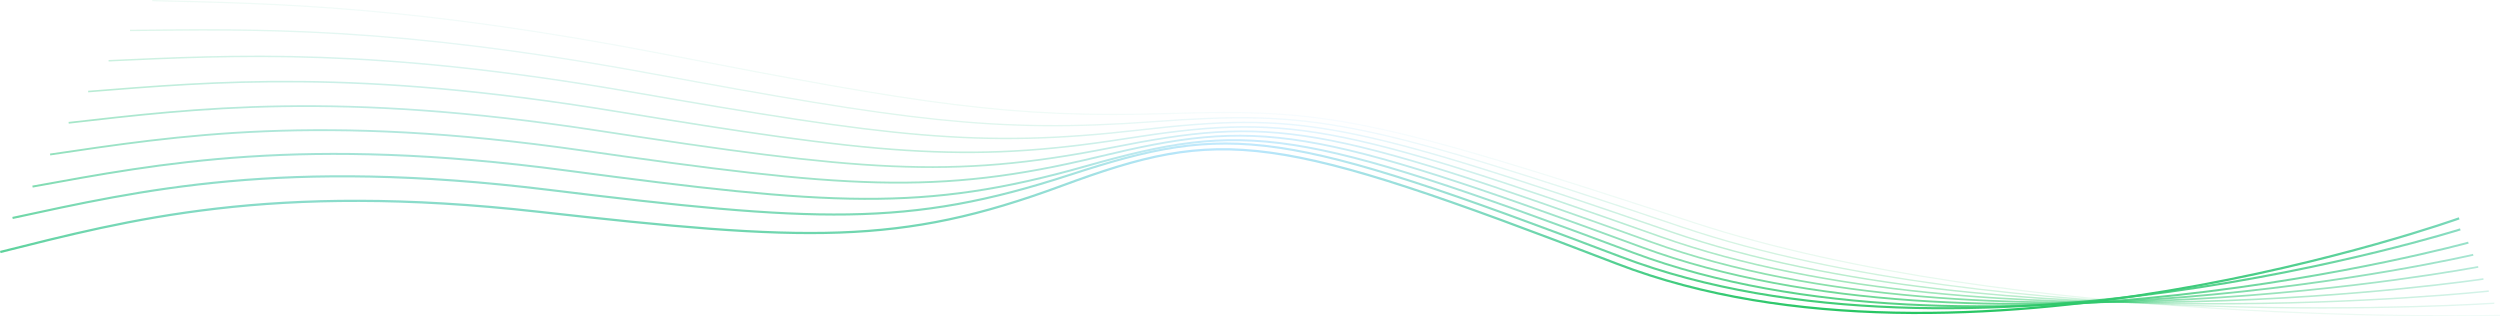 <?xml version="1.0" encoding="UTF-8"?><svg xmlns="http://www.w3.org/2000/svg" xmlns:xlink="http://www.w3.org/1999/xlink" viewBox="0 0 2215.89 280.47"><defs><style>.m{opacity:.67;stroke:url(#i);stroke-width:1.67px;}.m,.n,.o,.p,.q,.r,.s,.t,.u{fill:none;}.m,.n,.o,.p,.q,.r,.s,.u{isolation:isolate;}.n{opacity:.89;stroke:url(#k);stroke-width:1.89px;}.o{opacity:.33;stroke:url(#f);stroke-width:1.33px;}.p{opacity:.11;stroke:url(#d);stroke-width:1.11px;}.q{opacity:.56;stroke:url(#h);stroke-width:1.56px;}.r{opacity:.78;stroke:url(#j);stroke-width:1.78px;}.s{opacity:.22;stroke:url(#e);stroke-width:1.22px;}.t{stroke:url(#l);stroke-width:2px;}.u{opacity:.44;stroke:url(#g);stroke-width:1.44px;}</style><linearGradient id="d" x1="1180.21" y1="122.72" x2="1171.15" y2="58.27" gradientTransform="translate(0 228.88) scale(1 -1)" gradientUnits="userSpaceOnUse"><stop offset="0" stop-color="#b9e6fc"/><stop offset="1" stop-color="#27c663"/></linearGradient><linearGradient id="e" x1="1167.85" y1="120.12" x2="1158.7" y2="45.6" gradientTransform="translate(0 228.88) scale(1 -1)" gradientUnits="userSpaceOnUse"><stop offset="0" stop-color="#b9e6fc"/><stop offset="1" stop-color="#27c663"/></linearGradient><linearGradient id="f" x1="1155.79" y1="117.31" x2="1146.9" y2="32.7" gradientTransform="translate(0 228.88) scale(1 -1)" gradientUnits="userSpaceOnUse"><stop offset="0" stop-color="#b9e6fc"/><stop offset="1" stop-color="#27c663"/></linearGradient><linearGradient id="g" x1="1144.05" y1="114.41" x2="1135.76" y2="19.69" xlink:href="#f"/><linearGradient id="h" x1="1132.6" y1="111.2" x2="1125.27" y2="6.37" gradientTransform="translate(0 228.88) scale(1 -1)" gradientUnits="userSpaceOnUse"><stop offset="0" stop-color="#b9e6fc"/><stop offset="1" stop-color="#27c663"/></linearGradient><linearGradient id="i" x1="1121.47" y1="107.8" x2="1115.45" y2="-7.12" gradientTransform="translate(0 228.88) scale(1 -1)" gradientUnits="userSpaceOnUse"><stop offset="0" stop-color="#b9e6fc"/><stop offset="1" stop-color="#27c663"/></linearGradient><linearGradient id="j" x1="1110.66" y1="104.21" x2="1106.3" y2="-20.79" gradientTransform="translate(0 228.88) scale(1 -1)" gradientUnits="userSpaceOnUse"><stop offset="0" stop-color="#b9e6fc"/><stop offset="1" stop-color="#27c663"/></linearGradient><linearGradient id="k" x1="1097.2" y1="101.53" x2="1094.84" y2="-33.53" gradientTransform="translate(0 228.88) scale(1 -1)" gradientUnits="userSpaceOnUse"><stop offset="0" stop-color="#b9e6fc"/><stop offset="1" stop-color="#27c663"/></linearGradient><linearGradient id="l" x1="1090.02" y1="96.58" x2="1090.02" y2="-48.5" gradientTransform="translate(0 228.88) scale(1 -1)" gradientUnits="userSpaceOnUse"><stop offset="0" stop-color="#b9e6fc"/><stop offset="1" stop-color="#27c663"/></linearGradient></defs><g id="a"/><g id="b"><g id="c"><path class="p" d="M134.99,.56c110.14,2.61,232.27,4.42,457.12,48.08,224.85,43.66,303.53,56.32,443.61,52,140.07-4.31,181.35,3.45,465.47,96.63,284.63,93.36,714.69,82.24,714.69,82.24"/><path class="s" d="M115.22,26.99c110.92-1.19,233.92-3.77,460.36,37.92,226.43,41.69,305.67,53.25,446.75,42.95,141.08-10.3,182.65-2.95,468.74,93.49,286.62,96.61,719.76,67.42,719.76,67.42"/><path class="o" d="M96.27,53.86c111.61-5.01,235.36-12.01,463.38,27.66,228.02,39.67,307.8,50.13,449.71,33.8,141.91-16.33,183.77-9.38,472.05,90.25,288.81,99.81,724.52,52.45,724.52,52.45"/><path class="u" d="M78.15,81.15c112.19-8.87,236.59-20.3,466.19,17.31,229.6,37.6,309.91,46.95,452.49,24.57,142.58-22.38,184.73-15.85,475.4,86.93,291.19,102.97,728.97,37.33,728.97,37.33"/><path class="q" d="M60.85,108.84c112.68-12.74,237.59-28.63,468.77,6.87,231.18,35.5,312.01,43.71,455.08,15.25,143.08-28.46,185.51-22.36,478.76,83.51,293.78,106.07,733.13,22.08,733.13,22.08"/><path class="m" d="M44.41,136.93c113.06-16.63,238.38-37.01,471.14-3.66,232.76,33.35,314.08,40.41,457.48,5.84,143.4-34.57,186.12-28.9,482.15,80.01,296.57,109.11,736.97,6.7,736.97,6.7"/><path class="r" d="M28.82,165.38c113.34-20.54,238.94-45.42,473.28-14.26,234.33,31.15,316.13,37.05,459.7-3.64,143.57-40.69,186.57-35.46,485.57,76.41,299.54,112.08,740.49-8.82,740.49-8.82"/><path class="n" d="M11.12,193.19c113.52-24.46,239.29-53.85,475.18-24.94,235.9,28.91,318.16,33.63,461.72-13.2,143.55-46.83,186.84-42.05,489,72.71,302.73,114.97,743.7-24.45,743.7-24.45"/><path class="t" d="M.24,223.35c113.6-28.4,239.41-62.32,476.86-35.69,237.45,26.63,320.17,30.15,463.54-22.83,143.37-52.98,186.93-48.66,492.46,68.91,306.08,117.79,746.58-40.2,746.58-40.2"/></g></g></svg>